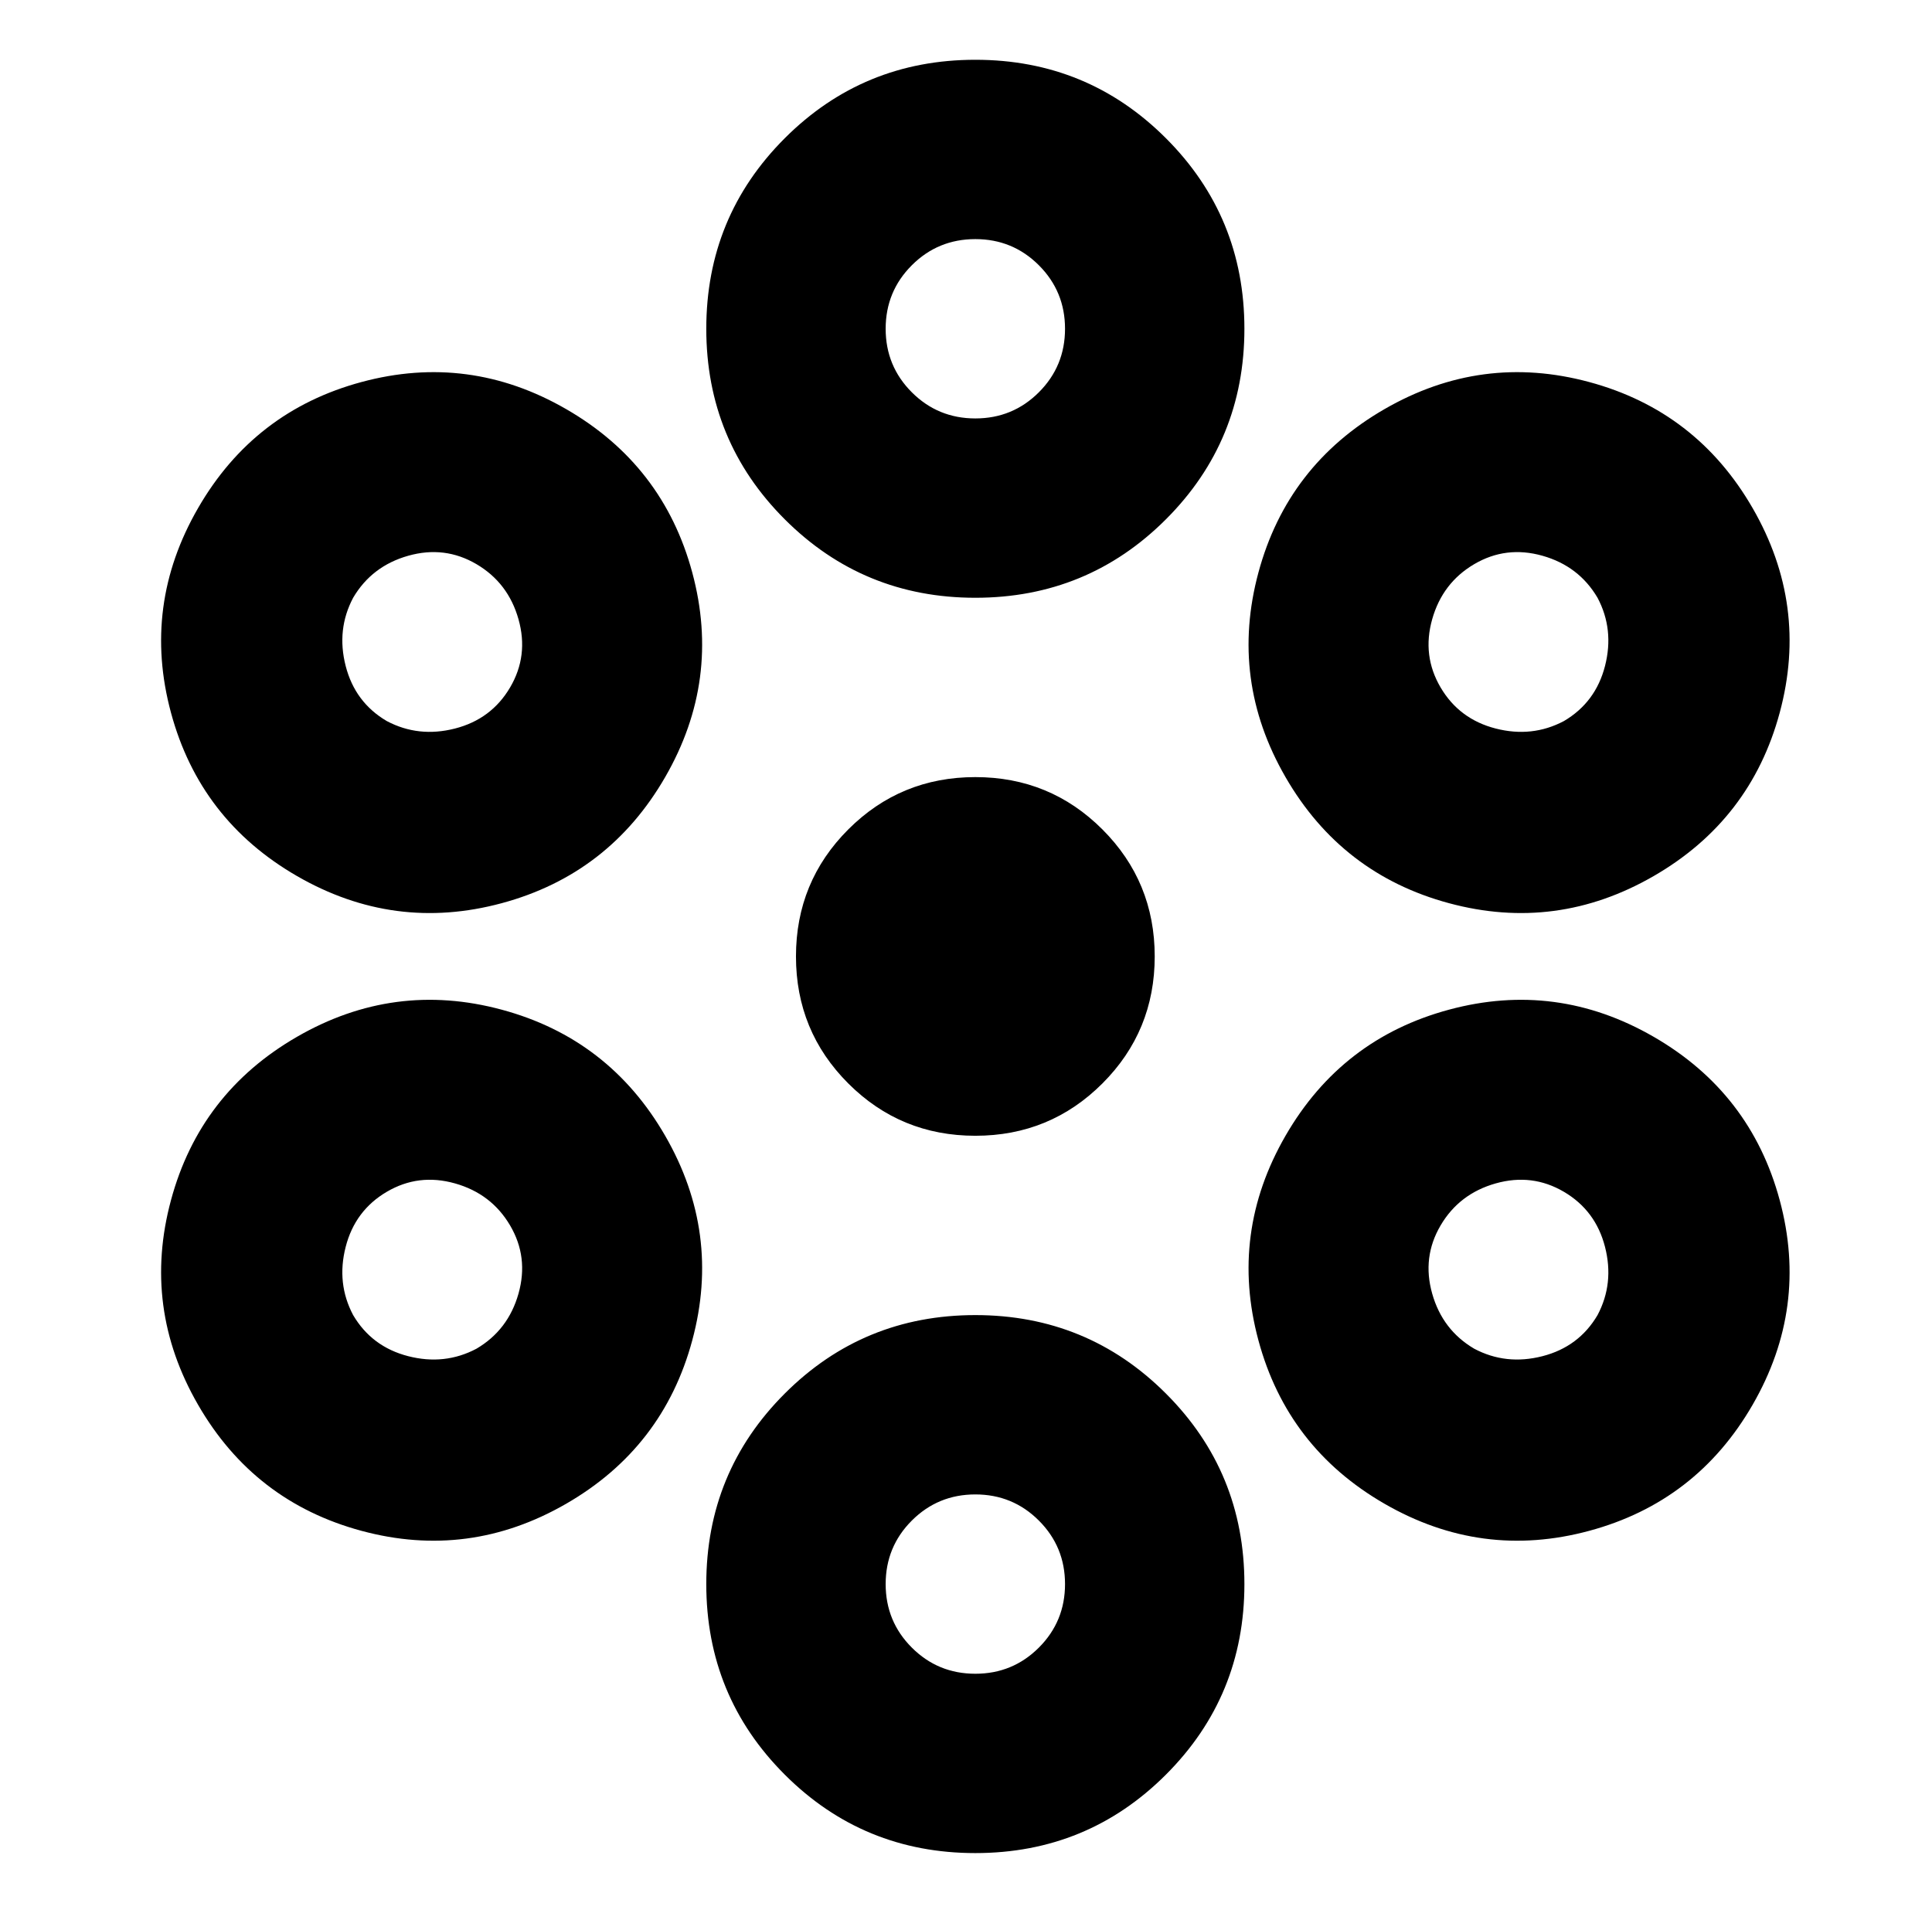 <svg xmlns="http://www.w3.org/2000/svg" viewBox="-10 0 1034 1024"><path d="M512 32q-60 0-102 42t-42 102 42 102 102 42 102-42 42-102-42-102-102-42zm0 96q20 0 34 14t14 34-14 34-34 14-34-14-14-34 14-34 34-14zm96 384q0 40-28 68t-68 28-68-28-28-68 28-68 68-28 68 28 28 68zm-96 192q-60 0-102 42t-42 102 42 102 102 42 102-42 42-102-42-102-102-42zm0 96q20 0 34 14t14 34-14 34-34 14-34-14-14-34 14-34 34-14zm416-528q-30-52-87.5-67.5T731 219t-67.5 87.5T678 416t87.5 67.5T875 469t67.5-87.5T928 272zm-83 48q9 17 4 36.5T827 386q-17 9-36.5 4T761 368t-4.5-36.5T779 302t36.5-4.5T845 320zM346 608q-30-52-87.5-67.5T149 555t-67.5 87.5T96 752t87.5 67.5T293 805t67.5-87.5T346 608zm-83 48q10 17 4.5 36.5T245 722q-17 9-36.5 4T179 704q-9-17-4-36.5t22-29.5 36.5-4.5T263 656zM96 272q-30 52-14.5 109.5T149 469t109.5 14.5T346 416t14.5-109.5T293 219t-109.5-14.5T96 272zm83 48q10-17 29.5-22.5T245 302t22.5 29.5T263 368t-29.5 22-36.5-4q-17-10-22-29.5t4-36.5zm499 288q-30 52-14.5 109.5T731 805t109.5 14.5T928 752t14.5-109.5T875 555t-109.5-14.5T678 608zm83 48q10-17 29.5-22.5T827 638t22 29.5-4 36.5q-10 17-29.5 22t-36.5-4q-17-10-22.5-29.5T761 656z"/></svg>